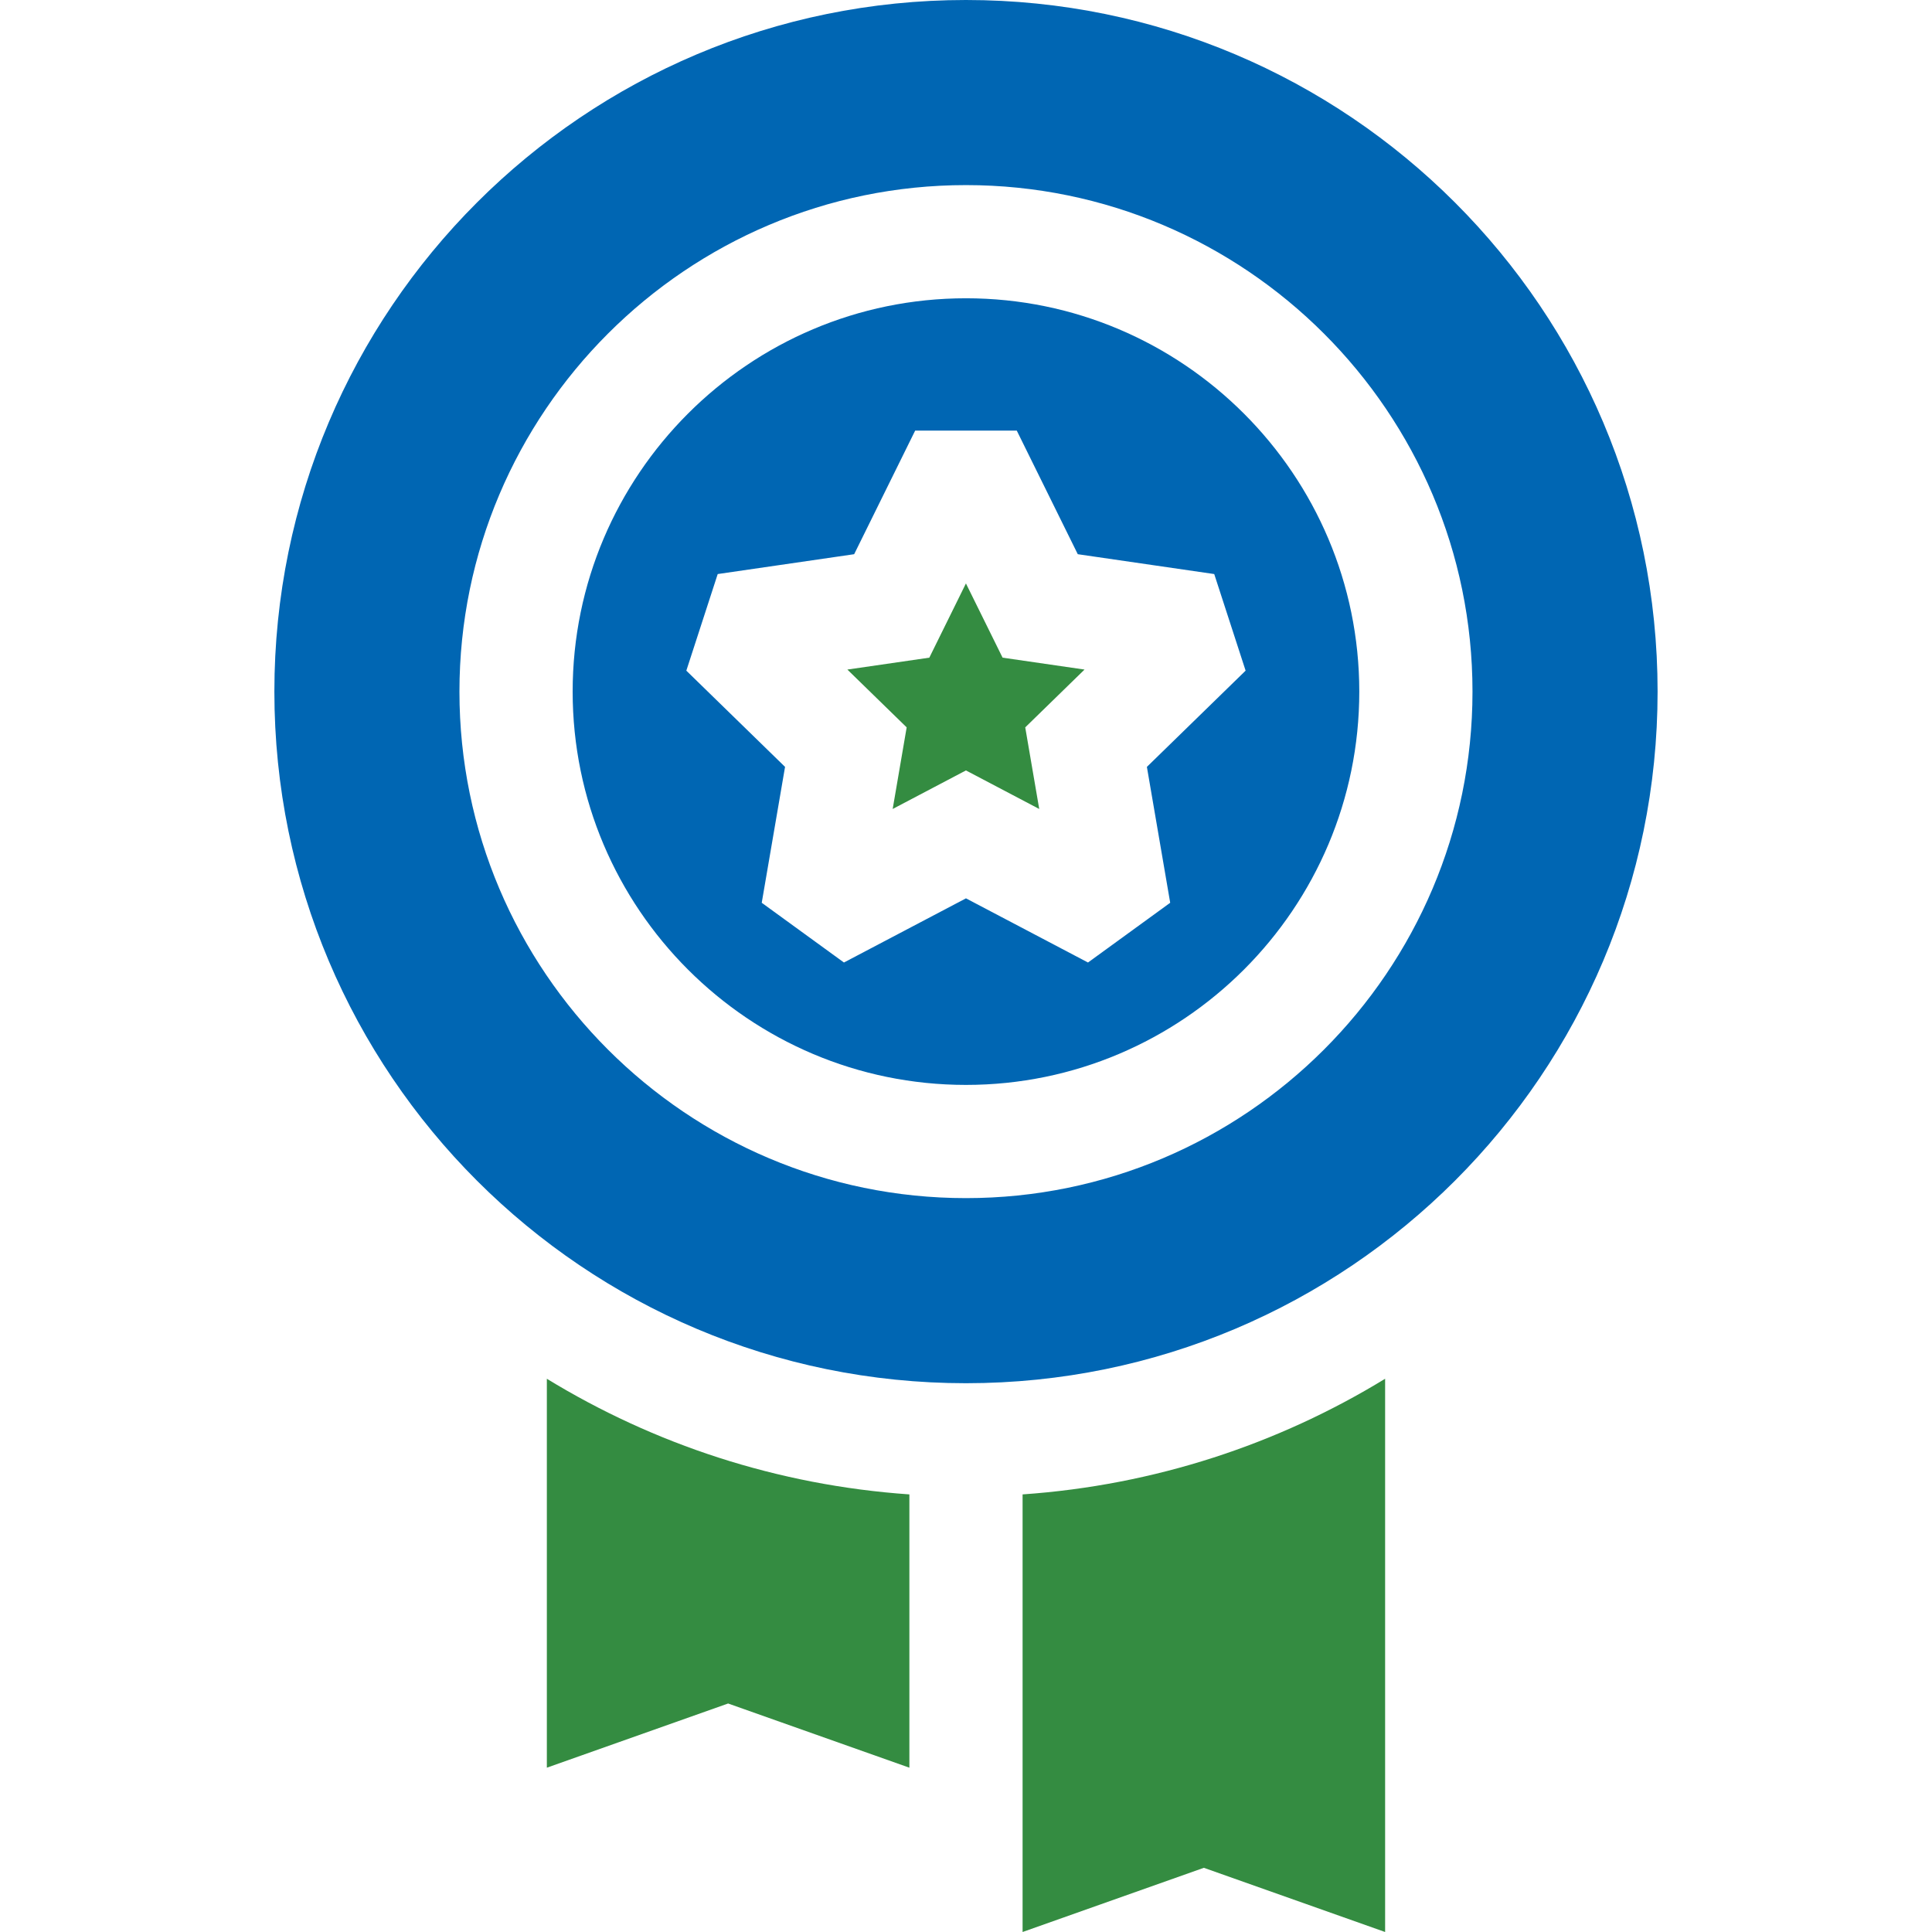 <svg width="62" height="62" viewBox="0 0 62 62" fill="none" xmlns="http://www.w3.org/2000/svg">
<path d="M17.549 56.727L23.366 54.667L29.183 56.727V47.957C24.941 47.662 20.981 46.344 17.549 44.246V56.727Z" fill="#348C41"/>
<path d="M32.816 62L38.633 59.94L44.45 62V44.246C41.018 46.344 37.058 47.662 32.816 47.957V62Z" fill="#348C41"/>
<path d="M32.174 21.105L30.998 18.723L29.823 21.105L27.193 21.487L29.096 23.342L28.647 25.961L30.998 24.724L33.35 25.961L32.901 23.342L34.804 21.487L32.174 21.105Z" fill="#348C41"/>
<path d="M30.999 0C18.741 0 8.805 9.937 8.805 22.194C8.805 34.452 18.741 44.389 30.999 44.389C43.257 44.389 53.194 34.452 53.194 22.194C53.194 9.937 43.257 0 30.999 0ZM30.999 38.449C22.036 38.449 14.744 31.157 14.744 22.195C14.744 13.232 22.036 5.94 30.999 5.94C39.962 5.94 47.254 13.232 47.254 22.194C47.254 31.157 39.962 38.449 30.999 38.449Z" fill="#0066B3"/>
<path d="M30.999 9.572C24.039 9.572 18.377 15.235 18.377 22.194C18.377 29.154 24.039 34.816 30.999 34.816C37.959 34.816 43.621 29.154 43.621 22.195C43.621 15.235 37.959 9.572 30.999 9.572ZM37.553 28.971L34.915 30.888L30.999 28.829L27.083 30.888L24.445 28.971L25.193 24.61L22.025 21.522L23.032 18.422L27.411 17.785L29.369 13.818H32.629L34.587 17.785L38.966 18.422L39.973 21.522L36.805 24.61L37.553 28.971Z" fill="#0066B3"/>
</svg>
